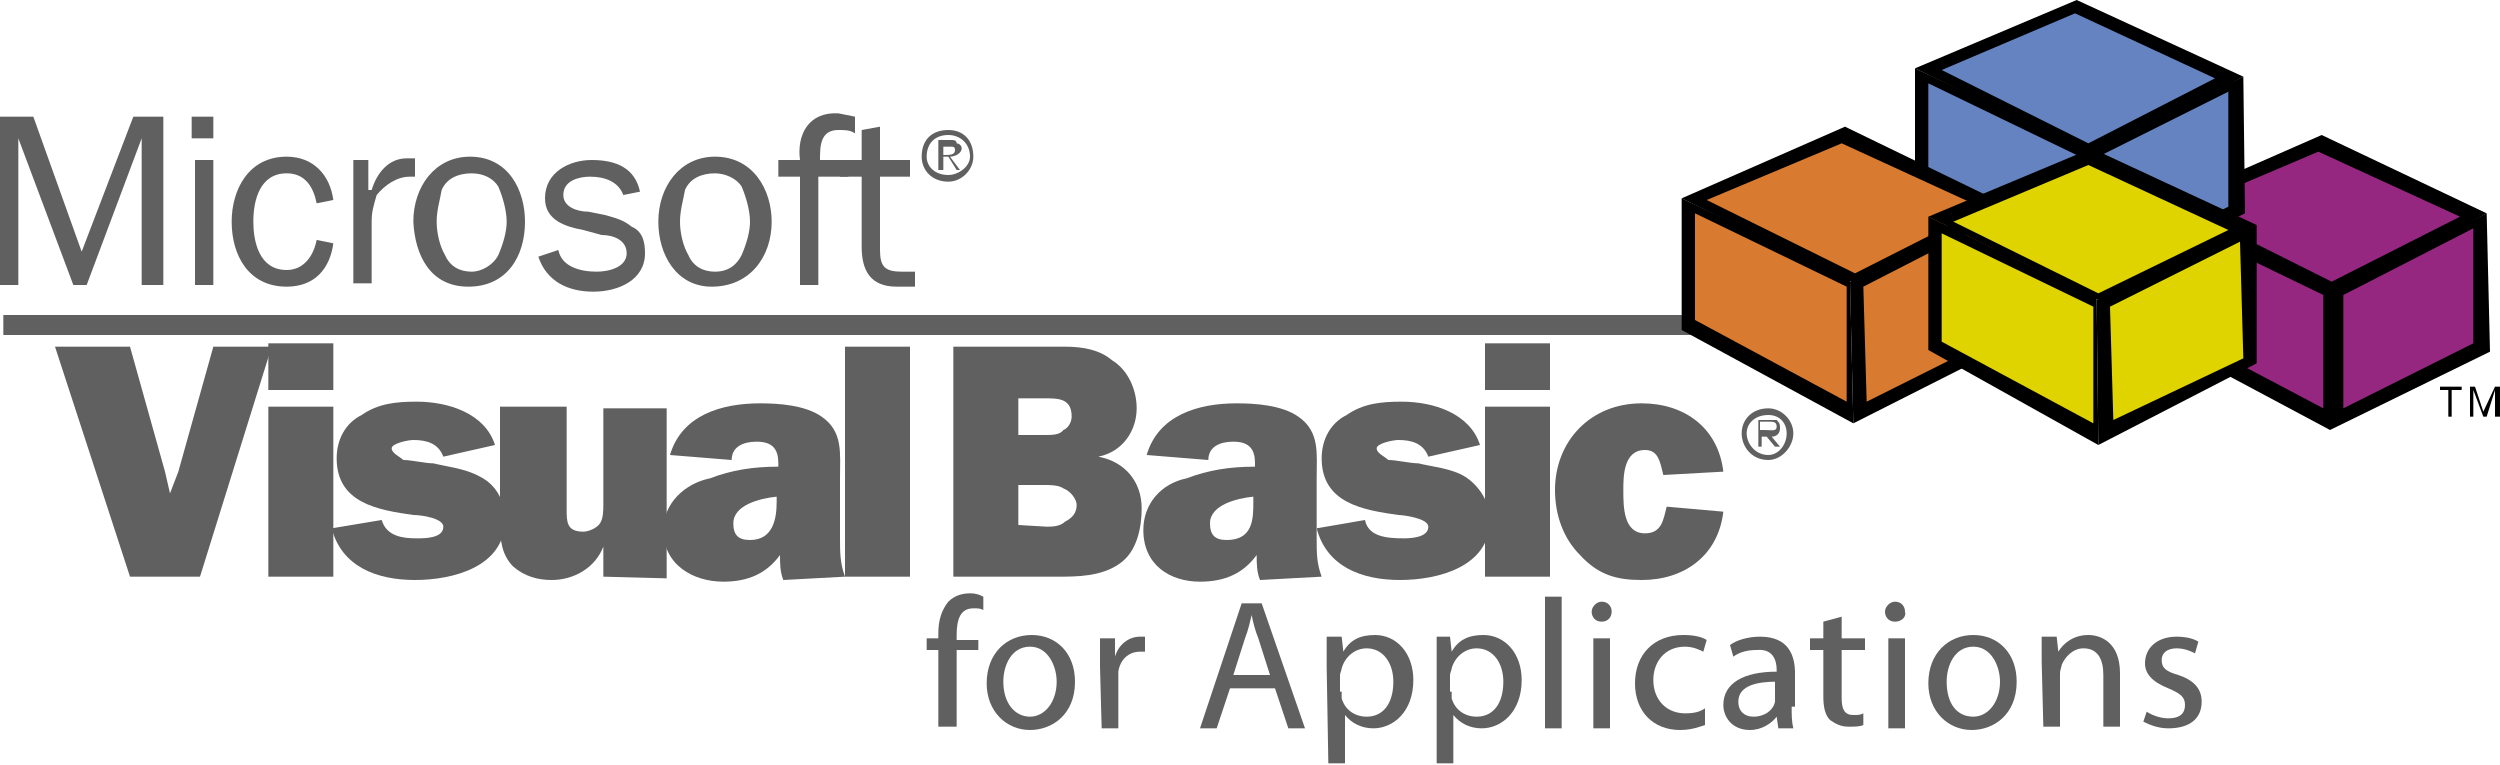 <?xml version="1.0" encoding="utf-8"?>
<!-- Generator: Adobe Illustrator 21.1.0, SVG Export Plug-In . SVG Version: 6.00 Build 0)  -->
<svg version="1.1" id="Layer_1" xmlns="http://www.w3.org/2000/svg" xmlns:xlink="http://www.w3.org/1999/xlink" x="0px" y="0px"
	 width="150px" height="45.9px" viewBox="0 0 150 45.9" style="enable-background:new 0 0 150 45.9;" xml:space="preserve">
<style type="text/css">
	.st0{fill:#606060;}
	.st1{fill-rule:evenodd;clip-rule:evenodd;fill:#606060;}
	.st2{fill-rule:evenodd;clip-rule:evenodd;}
	.st3{fill-rule:evenodd;clip-rule:evenodd;fill:#952781;}
	.st4{fill-rule:evenodd;clip-rule:evenodd;fill:#6483C0;}
	.st5{fill-rule:evenodd;clip-rule:evenodd;fill:#D87B30;}
	.st6{fill-rule:evenodd;clip-rule:evenodd;fill:#E0D400;}
</style>
<rect x="0.2" y="18.9" class="st0" width="104.3" height="1.2"/>
<polygon class="st1" points="12,34.6 7.8,34.6 3.3,20.8 7.8,20.8 9.9,28.3 10.2,29.6 10.7,28.3 12.8,20.8 16.3,20.8 "/>
<path class="st1" d="M16.1,24.4H20v10.2h-3.9V24.4z M16.1,20.6H20v2.8h-3.9V20.6z"/>
<path class="st1" d="M22.9,31.2c0.3,1,1.3,1.1,2.1,1.1c0.5,0,1.6,0,1.6-0.7c0-0.5-1.3-0.7-1.8-0.7c-2.1-0.3-4.6-0.7-4.6-3.4
	c0-1.1,0.5-2.1,1.5-2.6c1-0.7,2.1-0.8,3.3-0.8c1.9,0,4.1,0.7,4.7,2.6l-3.1,0.7c-0.3-0.8-1-1-1.8-1c-0.3,0-1.3,0.2-1.3,0.5
	c0,0.3,0.5,0.5,0.7,0.7c0.5,0,1.3,0.2,1.8,0.2c0.8,0.2,1.9,0.3,2.8,0.8c1,0.5,1.5,1.5,1.5,2.6c0,2.8-3.1,3.6-5.4,3.6s-4.4-0.8-5-3.1
	L22.9,31.2z"/>
<path class="st1" d="M36.2,34.6v-1.8c-0.5,1.3-1.8,2-3.1,2c-0.8,0-1.6-0.2-2.3-0.8c-0.7-0.7-0.8-1.6-0.8-2.6v-7H34v6.2
	c0,0.7,0,1.3,1,1.3c0.3,0,0.8-0.2,1-0.5c0.2-0.3,0.2-0.8,0.2-1.1v-5.8H40v10.2L36.2,34.6L36.2,34.6z"/>
<path class="st1" d="M46.6,30.1c0,1-0.2,2.3-1.6,2.3c-0.7,0-1-0.3-1-1c0-1.1,1.6-1.5,2.6-1.6L46.6,30.1L46.6,30.1z M50.7,34.6
	c-0.3-0.8-0.3-1.5-0.3-2.3v-3.6c0-1.5,0.2-2.8-1.1-3.7c-1-0.7-2.6-0.8-3.7-0.8c-2.3,0-4.7,0.7-5.4,3.1l3.7,0.3
	c0-0.8,0.7-1.1,1.5-1.1c1,0,1.3,0.5,1.3,1.3V28c-1.5,0-2.8,0.2-4.1,0.7c-1.5,0.3-2.8,1.5-2.8,3.1c0,2.1,1.8,3.1,3.6,3.1
	c1.5,0,2.6-0.5,3.4-1.6c0,0.5,0,1,0.2,1.5L50.7,34.6L50.7,34.6z"/>
<rect x="50.7" y="20.8" class="st1" width="3.9" height="13.8"/>
<path class="st1" d="M61.1,31.5v-2.4h1.6c0.3,0,0.8,0,1.1,0.2c0.5,0.2,0.8,0.7,0.8,1c0,0.5-0.3,0.8-0.7,1c-0.3,0.3-0.8,0.3-1.1,0.3
	L61.1,31.5L61.1,31.5z M57.2,34.6h6.3c1.1,0,2.6,0,3.7-0.8c1-0.7,1.3-2.1,1.3-3.3c0-1.6-1-2.8-2.6-3.1c1.5-0.3,2.3-1.6,2.3-2.9
	c0-1.1-0.5-2.3-1.5-2.9C66,21,65,20.8,63.9,20.8h-6.7V34.6z M61.1,26.2v-2.3h1.6c0.8,0,1.6,0,1.6,1.1c0,0.3-0.2,0.7-0.5,0.8
	c-0.2,0.3-0.7,0.3-1.1,0.3H61.1z"/>
<path class="st1" d="M75.2,30.1c0,1,0,2.3-1.6,2.3c-0.7,0-1-0.3-1-1c0-1.1,1.6-1.5,2.6-1.6L75.2,30.1L75.2,30.1z M79.3,34.6
	C79,33.8,79,33.2,79,32.3v-3.6c0-1.5,0.2-2.8-1.1-3.7c-1-0.7-2.6-0.8-3.7-0.8c-2.3,0-4.7,0.7-5.4,3.1l3.7,0.3c0-0.8,0.7-1.1,1.5-1.1
	c1,0,1.3,0.5,1.3,1.3V28c-1.5,0-2.8,0.2-4.1,0.7c-1.5,0.3-2.6,1.5-2.6,3.1c0,2.1,1.6,3.1,3.4,3.1c1.5,0,2.6-0.5,3.4-1.6
	c0,0.5,0,1,0.2,1.5L79.3,34.6L79.3,34.6z"/>
<path class="st1" d="M81.9,31.2c0.2,1,1.3,1.1,2.3,1.1c0.3,0,1.5,0,1.5-0.7c0-0.5-1.5-0.7-1.8-0.7c-2.1-0.3-4.6-0.7-4.6-3.4
	c0-1.1,0.5-2.1,1.5-2.6c1-0.7,2.1-0.8,3.3-0.8c1.9,0,4.1,0.7,4.7,2.6l-3.1,0.7c-0.3-0.8-1-1-1.8-1c-0.3,0-1.3,0.2-1.3,0.5
	c0,0.3,0.5,0.5,0.7,0.7c0.5,0,1.3,0.2,1.8,0.2c0.8,0.2,2,0.3,2.8,0.8c0.8,0.5,1.5,1.5,1.5,2.6c0,2.8-3.1,3.6-5.4,3.6
	c-2.3,0-4.4-0.8-5-3.1L81.9,31.2z"/>
<path class="st1" d="M89.1,24.4H93v10.2h-3.9V24.4z M89.1,20.6H93v2.8h-3.9V20.6z"/>
<path class="st1" d="M103.4,30.7c-0.3,2.6-2.3,4.1-4.9,4.1c-1.5,0-2.6-0.3-3.7-1.5c-1-1-1.5-2.4-1.5-3.9c0-2.9,2.1-5.2,5.2-5.2
	c2.6,0,4.6,1.5,4.9,4.1l-3.6,0.2c-0.2-0.8-0.3-1.5-1.1-1.5c-1.3,0-1.3,1.6-1.3,2.4c0,1,0,2.6,1.3,2.6c1,0,1.1-0.8,1.3-1.6
	L103.4,30.7z"/>
<polygon class="st1" points="1.1,17.1 0,17.1 0,7 2,7 4.9,15.1 8,7 9.8,7 9.8,17.1 8.5,17.1 8.5,8.3 5.2,17.1 4.4,17.1 1.1,8.3 "/>
<path class="st1" d="M11.7,9.6h1.1v7.5h-1.1V9.6z M11.5,7h1.3v1.3h-1.3V7z"/>
<path class="st1" d="M20,14.6c-0.2,1.5-1.1,2.6-2.8,2.6c-2.3,0-3.3-1.9-3.3-3.9c0-1.9,1-3.9,3.3-3.9c1.6,0,2.6,1.1,2.8,2.6l-1,0.2
	c-0.2-1-0.7-1.8-1.8-1.8c-1.6,0-2,1.6-2,2.9c0,1.1,0.3,2.9,2,2.9c1,0,1.6-0.8,1.8-1.8L20,14.6z"/>
<path class="st1" d="M22.1,9.6v1.8h0.2c0.3-1,1-1.9,2.1-1.9h0.5v1.1h-0.3c-0.8,0-1.5,0.5-2,1.1c-0.2,0.7-0.3,1-0.3,1.6v3.7h-1.1V9.6
	H22.1z"/>
<path class="st1" d="M28.3,16.3c-0.7,0-1.3-0.3-1.6-1c-0.3-0.5-0.5-1.3-0.5-2c0-0.7,0.2-1.3,0.3-1.9c0.3-0.7,1-1,1.8-1
	c0.7,0,1.3,0.3,1.6,0.8c0.3,0.7,0.5,1.5,0.5,2.1c0,0.6-0.2,1.3-0.5,2C29.6,15.9,28.9,16.3,28.3,16.3 M28.1,17.2
	c2.3,0,3.4-1.8,3.4-3.9c0-1.9-1-3.9-3.3-3.9c-2.1,0-3.4,1.8-3.4,3.9C24.9,15.3,25.8,17.2,28.1,17.2"/>
<path class="st1" d="M33.5,15c0.2,1,1.3,1.3,2.3,1.3c0.8,0,1.8-0.3,1.8-1.1c0-0.8-0.8-1.1-1.5-1.1l-1.1-0.3
	c-1.1-0.2-2.3-0.6-2.3-1.9c0-1.6,1.5-2.3,2.8-2.3c1.5,0,2.6,0.5,2.9,1.9l-1,0.2c-0.3-0.8-1.1-1.1-2-1.1c-0.6,0-1.6,0.2-1.6,1.1
	c0,0.7,0.8,1,1.5,1l1,0.2c0.7,0.2,1.1,0.3,1.6,0.7c0.7,0.3,0.8,1,0.8,1.6c0,1.6-1.6,2.3-3.1,2.3c-1.5,0-2.8-0.6-3.3-2.1L33.5,15z"/>
<path class="st1" d="M42.9,16.3c-0.7,0-1.3-0.3-1.6-1c-0.3-0.5-0.5-1.3-0.5-2c0-0.7,0.2-1.3,0.3-1.9c0.3-0.7,1-1,1.8-1
	c0.6,0,1.3,0.3,1.6,0.8c0.3,0.7,0.5,1.5,0.5,2.1c0,0.6-0.2,1.3-0.5,2C44.2,15.9,43.7,16.3,42.9,16.3 M42.7,17.2
	c2.3,0,3.6-1.8,3.6-3.9c0-1.9-1.1-3.9-3.4-3.9c-2.1,0-3.4,1.8-3.4,3.9C39.5,15.3,40.6,17.2,42.7,17.2"/>
<path class="st1" d="M50.9,10.6h-1.8v6.5h-1.1v-6.5h-1.3v-1h1.3c-0.2-1.5,0.5-2.9,2.3-2.8l1,0.2v1c-0.3-0.2-0.6-0.2-1-0.2
	c-1.1,0-1.1,1-1.1,1.8h1.8L50.9,10.6L50.9,10.6z"/>
<path class="st1" d="M54.9,17.2h-1.1c-1.6,0-2.1-1-2.1-2.4v-4.2h-1.3v-1h1.3V7.8l1.1-0.2v2h1.8v1h-1.8V15c0,1,0.3,1.3,1.3,1.3h0.8
	V17.2z"/>
<polygon class="st2" points="129.5,20.3 129.5,12.4 139.8,17.2 139.8,25.8 "/>
<polygon class="st3" points="130.3,19.7 130.3,13.3 139.4,17.7 139.4,24.5 "/>
<polygon class="st2" points="129.5,12.4 139.3,8.1 149.2,12.8 140.2,17.6 "/>
<polygon class="st3" points="131.1,12.5 139.1,9.1 147.6,13 139.9,16.9 "/>
<polygon class="st2" points="139.6,17.4 139.8,25.8 149.4,21.1 149.2,12.8 "/>
<polygon class="st3" points="140.6,17.7 140.6,24.5 148.4,20.6 148.4,13.7 "/>
<polygon class="st2" points="114.9,12 114.9,4.1 125.1,8.9 125.1,17.6 "/>
<polygon class="st4" points="115.7,11.4 115.7,5 124.8,9.4 124.8,16.4 "/>
<polygon class="st2" points="114.9,4.1 124.6,0 134.6,4.6 125.6,9.3 "/>
<polygon class="st4" points="116.5,4.2 124.5,0.8 132.9,4.7 125.3,8.6 "/>
<polygon class="st2" points="125,9.1 125.1,17.6 134.7,12.8 134.6,4.6 "/>
<polygon class="st4" points="125.9,9.4 125.9,16.3 133.7,12.4 133.7,5.5 "/>
<polygon class="st2" points="100.9,19.8 100.9,11.9 111,16.7 111.2,25.4 "/>
<polygon class="st5" points="101.7,19.2 101.7,12.8 110.8,17.2 110.8,24.1 "/>
<polygon class="st2" points="100.9,11.9 110.7,7.6 120.6,12.4 111.5,17.1 "/>
<polygon class="st5" points="102.4,12 110.5,8.6 119,12.5 111.3,16.4 "/>
<polygon class="st2" points="111,16.9 111.2,25.4 120.7,20.6 120.6,12.4 "/>
<polygon class="st5" points="111.8,17.2 112,24.1 119.8,20.2 119.6,13.2 "/>
<polygon class="st2" points="115.7,21 115.7,13 125.8,17.9 125.9,26.7 "/>
<polygon class="st6" points="116.5,20.5 116.5,14 125.6,18.4 125.6,25.4 "/>
<polygon class="st2" points="115.7,13 125.5,8.9 135.4,13.5 126.3,18.2 "/>
<polygon class="st6" points="117.2,13.3 125.3,9.9 133.7,13.8 125.9,17.6 "/>
<polygon class="st2" points="125.8,18 125.9,26.7 135.4,21.8 135.4,13.5 "/>
<polygon class="st6" points="126.6,18.4 126.8,25.2 134.6,21.5 134.4,14.5 "/>
<path class="st1" d="M56.9,8.1c0.7,0,1.3,0.5,1.3,1.3c0,0.6-0.7,1.1-1.3,1.1c-0.8,0-1.3-0.5-1.3-1.1C55.6,8.6,56.1,8.1,56.9,8.1
	 M56.9,10.9c0.8,0,1.5-0.7,1.5-1.5c0-1-0.6-1.6-1.5-1.6c-1,0-1.6,0.6-1.6,1.6C55.3,10.2,55.9,10.9,56.9,10.9 M57,9.4
	c0.3,0,0.7-0.2,0.7-0.5c0-0.2-0.2-0.3-0.3-0.3c0-0.2-0.2-0.2-0.3-0.2h-0.8v1.8h0.3V9.4h0.3l0.5,0.8h0.2L57,9.4z M56.6,9.3V8.8H57
	c0.2,0,0.3,0,0.3,0.2c0,0.3-0.3,0.3-0.7,0.3H56.6z"/>
<path class="st1" d="M106.1,24.9c0.7,0,1.1,0.5,1.1,1.1c0,0.7-0.5,1.3-1.1,1.3c-0.8,0-1.3-0.7-1.3-1.3
	C104.8,25.4,105.3,24.9,106.1,24.9 M106.1,27.6c0.8,0,1.5-0.8,1.5-1.6c0-0.8-0.7-1.5-1.5-1.5c-1,0-1.6,0.7-1.6,1.5
	C104.5,26.8,105.1,27.6,106.1,27.6 M106.3,26.2c0.3,0,0.5-0.2,0.5-0.5c0-0.2,0-0.3-0.2-0.5h-0.3h-0.8v1.6h0.2v-0.6h0.3l0.5,0.6h0.3
	L106.3,26.2z M105.6,25.8v-0.5h0.5c0.3,0,0.5,0,0.5,0.3c0,0.3-0.3,0.2-0.7,0.2L105.6,25.8L105.6,25.8z"/>
<polygon class="st2" points="146.9,25 146.9,23.4 146.4,23.4 146.4,23.2 147.7,23.2 147.7,23.4 147.1,23.4 147.1,25 "/>
<polygon class="st2" points="148.4,25 148.2,25 148.2,23.2 148.5,23.2 149,24.7 149.7,23.2 150,23.2 150,25 149.7,25 149.7,23.4 
	149.2,25 149,25 148.4,23.4 "/>
<path class="st0" d="M56.3,43.7V39h-0.7v-0.7h0.7V38c0-0.8,0.2-1.4,0.6-1.9c0.4-0.4,0.9-0.5,1.3-0.5c0.4,0,0.6,0.1,0.8,0.2L59,36.6
	c-0.2-0.1-0.3-0.1-0.6-0.1c-0.8,0-1,0.7-1,1.6v0.3h1.3V39h-1.3v4.6H56.3z"/>
<path class="st0" d="M61.8,43.8c-1.4,0-2.6-1.1-2.6-2.8c0-1.8,1.2-2.9,2.7-2.9c1.5,0,2.6,1.1,2.6,2.8C64.5,42.9,63.1,43.8,61.8,43.8
	L61.8,43.8z M61.8,43c0.9,0,1.6-0.9,1.6-2.1c0-0.9-0.5-2.1-1.6-2.1c-1.1,0-1.6,1.1-1.6,2.1C60.2,42.2,60.9,43,61.8,43L61.8,43
	L61.8,43z"/>
<path class="st0" d="M66,40c0-0.6,0-1.2,0-1.7h0.9l0,1.1h0c0.2-0.7,0.8-1.2,1.5-1.2c0.1,0,0.2,0,0.3,0v0.9c-0.1,0-0.2,0-0.3,0
	c-0.7,0-1.2,0.5-1.3,1.2c0,0.1,0,0.3,0,0.5v2.9h-1L66,40z"/>
<path class="st0" d="M73.8,41.3L73,43.7h-1l2.5-7.5h1.2l2.6,7.5h-1l-0.8-2.4H73.8z M76.2,40.5l-0.7-2.2c-0.2-0.5-0.3-0.9-0.4-1.4h0
	c-0.1,0.4-0.2,0.9-0.4,1.4L74,40.5L76.2,40.5L76.2,40.5z"/>
<path class="st0" d="M79.6,40c0-0.7,0-1.2,0-1.8h0.9l0.1,0.9h0c0.4-0.7,1-1,1.9-1c1.3,0,2.3,1.1,2.3,2.7c0,1.9-1.2,2.9-2.4,2.9
	c-0.7,0-1.3-0.3-1.7-0.8h0v2.9h-1L79.6,40L79.6,40z M80.5,41.5c0,0.1,0,0.3,0,0.4c0.2,0.7,0.8,1.1,1.5,1.1c1,0,1.6-0.8,1.6-2.1
	c0-1.1-0.6-2-1.6-2c-0.7,0-1.3,0.5-1.5,1.2c0,0.1-0.1,0.3-0.1,0.4V41.5z"/>
<path class="st0" d="M86.2,40c0-0.7,0-1.2,0-1.8H87l0.1,0.9h0c0.4-0.7,1-1,1.9-1c1.3,0,2.3,1.1,2.3,2.7c0,1.9-1.2,2.9-2.4,2.9
	c-0.7,0-1.3-0.3-1.7-0.8h0v2.9h-1L86.2,40L86.2,40z M87.1,41.5c0,0.1,0,0.3,0,0.4c0.2,0.7,0.8,1.1,1.5,1.1c1,0,1.6-0.8,1.6-2.1
	c0-1.1-0.6-2-1.6-2c-0.7,0-1.3,0.5-1.5,1.2c0,0.1-0.1,0.3-0.1,0.4V41.5z"/>
<rect x="92.7" y="35.8" class="st0" width="1" height="7.9"/>
<path class="st0" d="M96.1,37.3c-0.4,0-0.6-0.3-0.6-0.6c0-0.3,0.3-0.6,0.6-0.6c0.4,0,0.6,0.3,0.6,0.6C96.7,37,96.5,37.3,96.1,37.3
	L96.1,37.3z M95.6,38.3h1v5.4h-1V38.3z"/>
<path class="st0" d="M102.3,43.5c-0.3,0.1-0.8,0.3-1.5,0.3c-1.6,0-2.7-1.1-2.7-2.8c0-1.7,1.1-2.9,2.9-2.9c0.6,0,1.1,0.1,1.4,0.3
	l-0.2,0.7c-0.2-0.1-0.6-0.3-1.1-0.3c-1.2,0-1.9,0.9-1.9,2c0,1.2,0.8,2,1.9,2c0.6,0,0.9-0.1,1.2-0.3L102.3,43.5z"/>
<path class="st0" d="M107.5,42.4c0,0.5,0,0.9,0.1,1.3h-0.9l-0.1-0.7h0c-0.3,0.4-0.9,0.8-1.6,0.8c-1.1,0-1.6-0.8-1.6-1.5
	c0-1.3,1.2-2,3.2-2v-0.1c0-0.4-0.1-1.3-1.2-1.2c-0.5,0-1,0.1-1.4,0.4l-0.2-0.7c0.4-0.3,1.1-0.5,1.8-0.5c1.7,0,2.1,1.1,2.1,2.2V42.4z
	 M106.6,40.9c-1.1,0-2.3,0.2-2.3,1.2c0,0.6,0.4,0.9,0.9,0.9c0.7,0,1.2-0.4,1.3-0.9c0-0.1,0-0.2,0-0.3V40.9z"/>
<path class="st0" d="M110.5,37v1.3h1.4V39h-1.4v2.9c0,0.7,0.2,1,0.7,1c0.3,0,0.4,0,0.6-0.1l0,0.7c-0.2,0.1-0.5,0.1-0.9,0.1
	c-0.5,0-0.8-0.2-1.1-0.4c-0.3-0.3-0.4-0.8-0.4-1.4V39h-0.8v-0.7h0.8v-1L110.5,37z"/>
<path class="st0" d="M113.7,37.3c-0.4,0-0.6-0.3-0.6-0.6c0-0.3,0.3-0.6,0.6-0.6c0.4,0,0.6,0.3,0.6,0.6
	C114.4,37,114.1,37.3,113.7,37.3L113.7,37.3z M113.3,38.3h1v5.4h-1V38.3z"/>
<path class="st0" d="M118.3,43.8c-1.4,0-2.6-1.1-2.6-2.8c0-1.8,1.2-2.9,2.7-2.9c1.5,0,2.6,1.1,2.6,2.8
	C121,42.9,119.6,43.8,118.3,43.8L118.3,43.8z M118.4,43c0.9,0,1.6-0.9,1.6-2.1c0-0.9-0.5-2.1-1.6-2.1c-1.1,0-1.6,1.1-1.6,2.1
	C116.8,42.2,117.4,43,118.4,43L118.4,43L118.4,43z"/>
<path class="st0" d="M122.5,39.7c0-0.6,0-1,0-1.5h0.9l0.1,0.9h0c0.3-0.5,0.9-1,1.8-1c0.7,0,1.9,0.4,1.9,2.3v3.2h-1v-3.1
	c0-0.9-0.3-1.6-1.2-1.6c-0.6,0-1.1,0.5-1.3,1c0,0.1-0.1,0.3-0.1,0.5v3.2h-1L122.5,39.7L122.5,39.7z"/>
<path class="st0" d="M128.8,42.7c0.3,0.2,0.8,0.4,1.3,0.4c0.7,0,1-0.3,1-0.8c0-0.5-0.3-0.7-1-1c-1-0.4-1.4-0.9-1.4-1.5
	c0-0.9,0.7-1.6,1.9-1.6c0.5,0,1,0.1,1.3,0.3l-0.2,0.7c-0.2-0.1-0.6-0.3-1.1-0.3c-0.6,0-0.9,0.3-0.9,0.7c0,0.5,0.3,0.7,1,0.9
	c0.9,0.3,1.4,0.8,1.4,1.6c0,1-0.7,1.6-2,1.6c-0.6,0-1.1-0.2-1.5-0.4L128.8,42.7z"/>
</svg>
